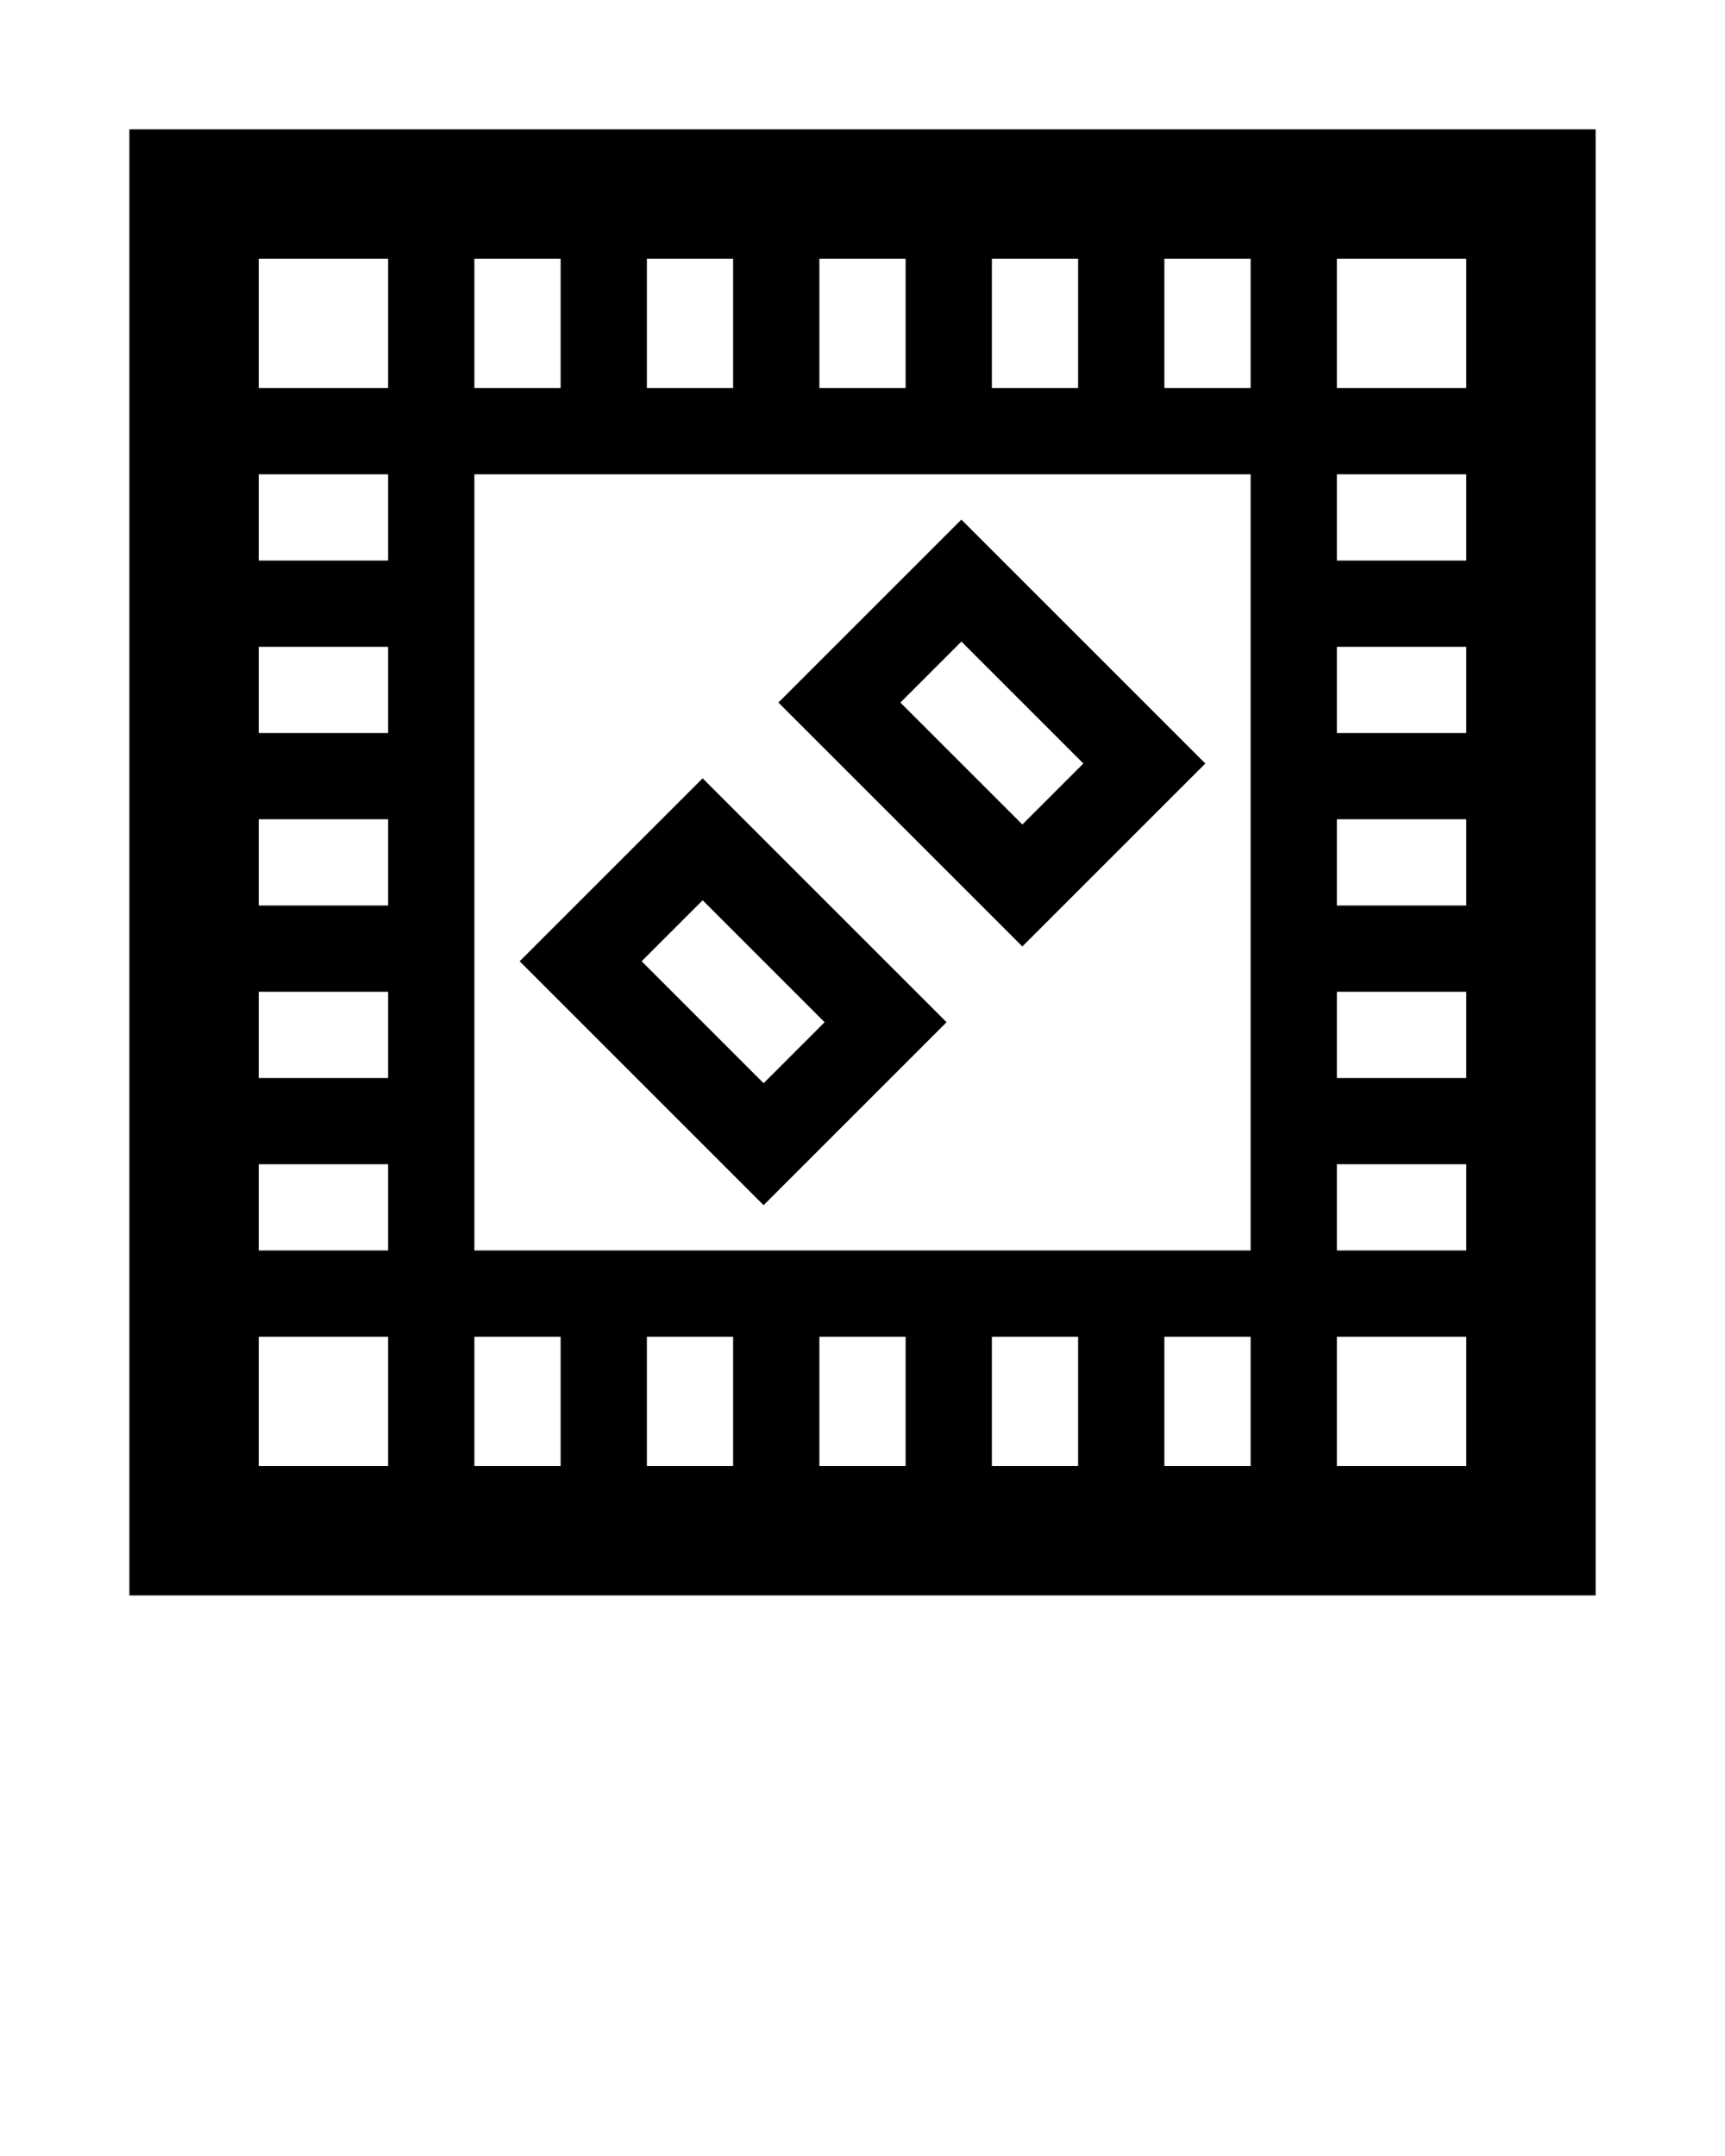 <svg xmlns="http://www.w3.org/2000/svg" xmlns:xlink="http://www.w3.org/1999/xlink" version="1.2" baseProfile="tiny" x="0px" y="0px" viewBox="0 0 100 125" xml:space="preserve"><path d="M7.5,92.5h85v-85h-85V92.5z M42.5,85h-5v-7.5h5V85z M52.5,85h-5v-7.5h5V85z M62.5,85h-5v-7.5h5V85z M72.5,85h-5v-7.5h5V85z   M77.5,15H85v7.5h-7.5V15z M77.5,27.5H85v5h-7.5V27.5z M77.5,37.5H85v5h-7.5V37.5z M77.5,47.5H85v5h-7.5V47.5z M77.5,57.5H85v5h-7.5  V57.5z M77.5,67.5H85v5h-7.5V67.5z M77.5,77.5H85V85h-7.5V77.5z M67.5,15h5v7.5h-5V15z M57.5,15h5v7.5h-5V15z M47.5,15h5v7.5h-5V15z   M37.5,15h5v7.5h-5V15z M27.5,15h5v7.5h-5V15z M27.5,27.5h45v45h-45V27.5z M27.5,77.5h5V85h-5V77.5z M15,15h7.5v7.5H15V15z M15,27.5  h7.5v5H15V27.5z M15,37.5h7.5v5H15V37.5z M15,47.5h7.5v5H15V47.5z M15,57.5h7.5v5H15V57.5z M15,67.5h7.5v5H15V67.5z M15,77.5h7.5V85  H15V77.5z"/><path d="M30.125,55.732l14.142,14.142l10.607-10.607L40.732,45.125L30.125,55.732z M44.268,62.803l-7.071-7.071l3.536-3.536  l7.071,7.071L44.268,62.803z"/><path d="M45.125,40.732l14.142,14.142l10.607-10.607L55.732,30.125L45.125,40.732z M59.268,47.803l-7.071-7.071l3.536-3.536  l7.071,7.071L59.268,47.803z"/></svg>